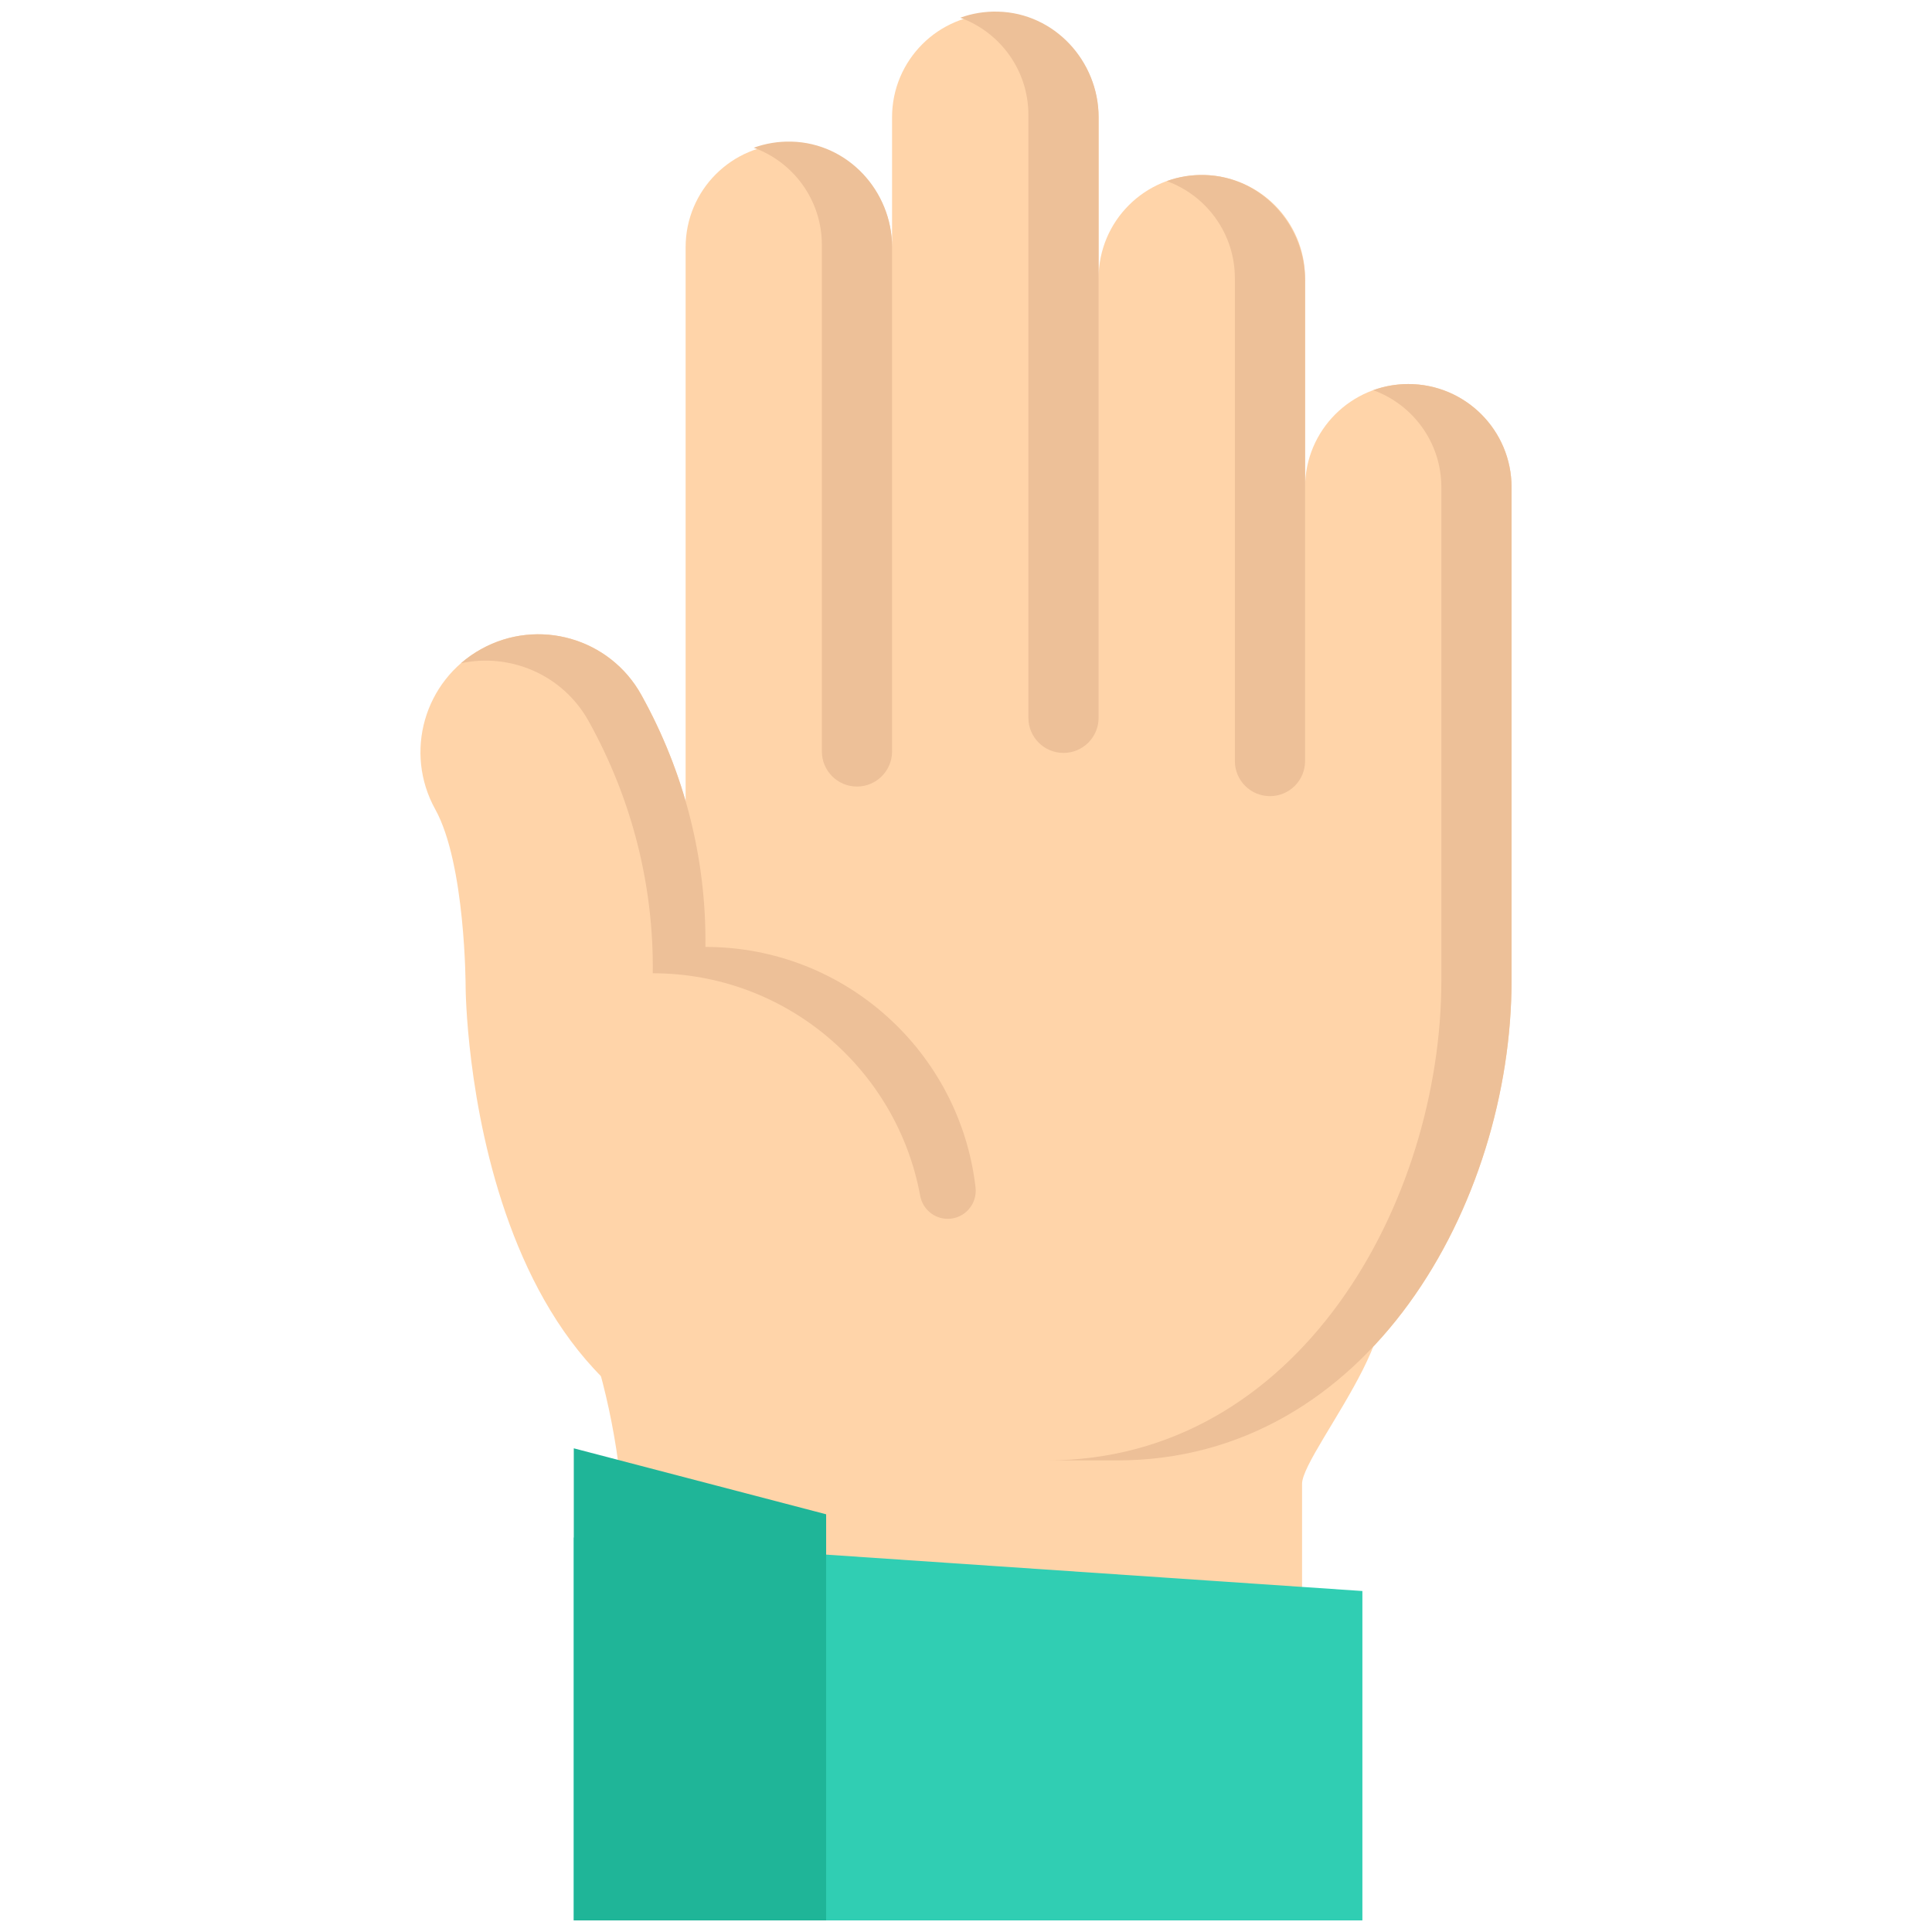<?xml version="1.0" encoding="utf-8"?>
<!-- Generator: Adobe Illustrator 16.0.0, SVG Export Plug-In . SVG Version: 6.00 Build 0)  -->
<!DOCTYPE svg PUBLIC "-//W3C//DTD SVG 1.1//EN" "http://www.w3.org/Graphics/SVG/1.1/DTD/svg11.dtd">
<svg version="1.1" id="Capa_1" xmlns="http://www.w3.org/2000/svg" xmlns:xlink="http://www.w3.org/1999/xlink" x="0px" y="0px"
	 width="250px" height="250px" viewBox="0 0 250 250" enable-background="new 0 0 250 250" xml:space="preserve">
<g>
	<path fill="#FFD4A9" d="M80.826,222.697v-21.156c0-18.9-5.84-37.277-16.621-52.303L65.709,140c-8.014-11.17,11,2.052,11-12
		c0-8.497-12.495-16.653-11-25c12.05,22.521,56,41,31,13c1.596-8.898-11.459-27.036-3-26l15,16l48-20l18-1l9,25
		c0,29.113,22,40-10,55c14,1-5.223,22.646-5.223,27.004v30.691"/>
	<g>
		<path fill="#FFD4A9" d="M62.263,83.992c7.368-4.087,16.652-1.432,20.733,5.94c2.448,4.405,4.355,9.002,5.724,13.727V31.99
			c0-3.689,1.492-7.028,3.911-9.447s5.759-3.911,9.448-3.911c7.374,0,13.353,5.979,13.353,13.357V15.168
			c0-3.691,1.5-7.029,3.915-9.448c2.418-2.42,5.762-3.911,9.447-3.911c7.382,0,13.366,5.978,13.366,13.358V36
			c0-3.689,1.491-7.028,3.911-9.447c2.419-2.42,5.757-3.911,9.447-3.911c7.376,0,13.358,5.978,13.358,13.358v27.054
			c0-3.684,1.495-7.028,3.912-9.447c2.418-2.414,5.759-3.912,9.448-3.912c7.377,0,13.358,5.982,13.358,13.358v63.805
			c0,28.729-18.429,62.116-51.052,62.116c0,0-23.267,0-39.794,0c-44.204,0-44.494-61.201-44.494-61.201
			c0-0.093-0.008-15.973-3.931-23.046C52.237,97.364,54.894,88.081,62.263,83.992z"/>
		<g>
			<path fill="#EDC098" d="M186.512,126.858V63.053c0-5.778-3.68-10.708-8.818-12.564c1.42-0.517,2.946-0.794,4.543-0.794
				c7.377,0,13.358,5.982,13.358,13.358v63.805c0,28.729-18.429,62.118-51.052,62.118c0,0-3.651,0-9.084,0
				C168.08,188.977,186.512,155.588,186.512,126.858z"/>
			<path fill="#EDC098" d="M164.333,103.021c-2.508,0-4.541-2.033-4.541-4.541V36c0-5.779-3.68-10.708-8.816-12.565
				c1.519-0.552,3.163-0.832,4.882-0.79c7.297,0.181,13.019,6.368,13.019,13.667V98.48
				C168.876,100.987,166.844,103.021,164.333,103.021z"/>
			<path fill="#EDC098" d="M137.616,97.427c-2.511,0-4.542-2.033-4.542-4.541V14.857c0-5.779-3.68-10.707-8.819-12.565
				c1.521-0.552,3.165-0.832,4.884-0.788c7.296,0.179,13.018,6.366,13.018,13.665v77.718
				C142.157,95.395,140.124,97.428,137.616,97.427z"/>
			<path fill="#EDC098" d="M110.892,101.779c-2.51,0-4.543-2.034-4.543-4.543V31.681c0-5.779-3.678-10.709-8.816-12.565
				c1.52-0.552,3.164-0.832,4.884-0.791c7.295,0.181,13.017,6.369,13.017,13.667v65.245
				C115.432,99.744,113.399,101.779,110.892,101.779z"/>
			<path fill="#EDC098" d="M62.264,83.994c7.368-4.087,16.652-1.431,20.732,5.94c5.627,10.133,8.418,21.312,8.285,32.597
				c18.064,0,32.945,13.608,34.954,31.135c0.245,2.156-1.433,4.05-3.603,4.05c-1.757,0-3.247-1.266-3.563-2.994
				c-3.006-16.375-17.352-28.781-34.601-28.781c0.135-11.287-2.657-22.466-8.284-32.6c-3.333-6.019-10.136-8.891-16.534-7.519
				C60.441,85.133,61.315,84.521,62.264,83.994z"/>
		</g>
	</g>
	<g>
		<path fill="#30CEB3" d="M176.292,205.877V248.5H74.248v-49.547"/>
		<path fill="#1FB598" d="M106.902,195.947V248.5H74.248v-61.088"/>
	</g>
</g>
</svg>
